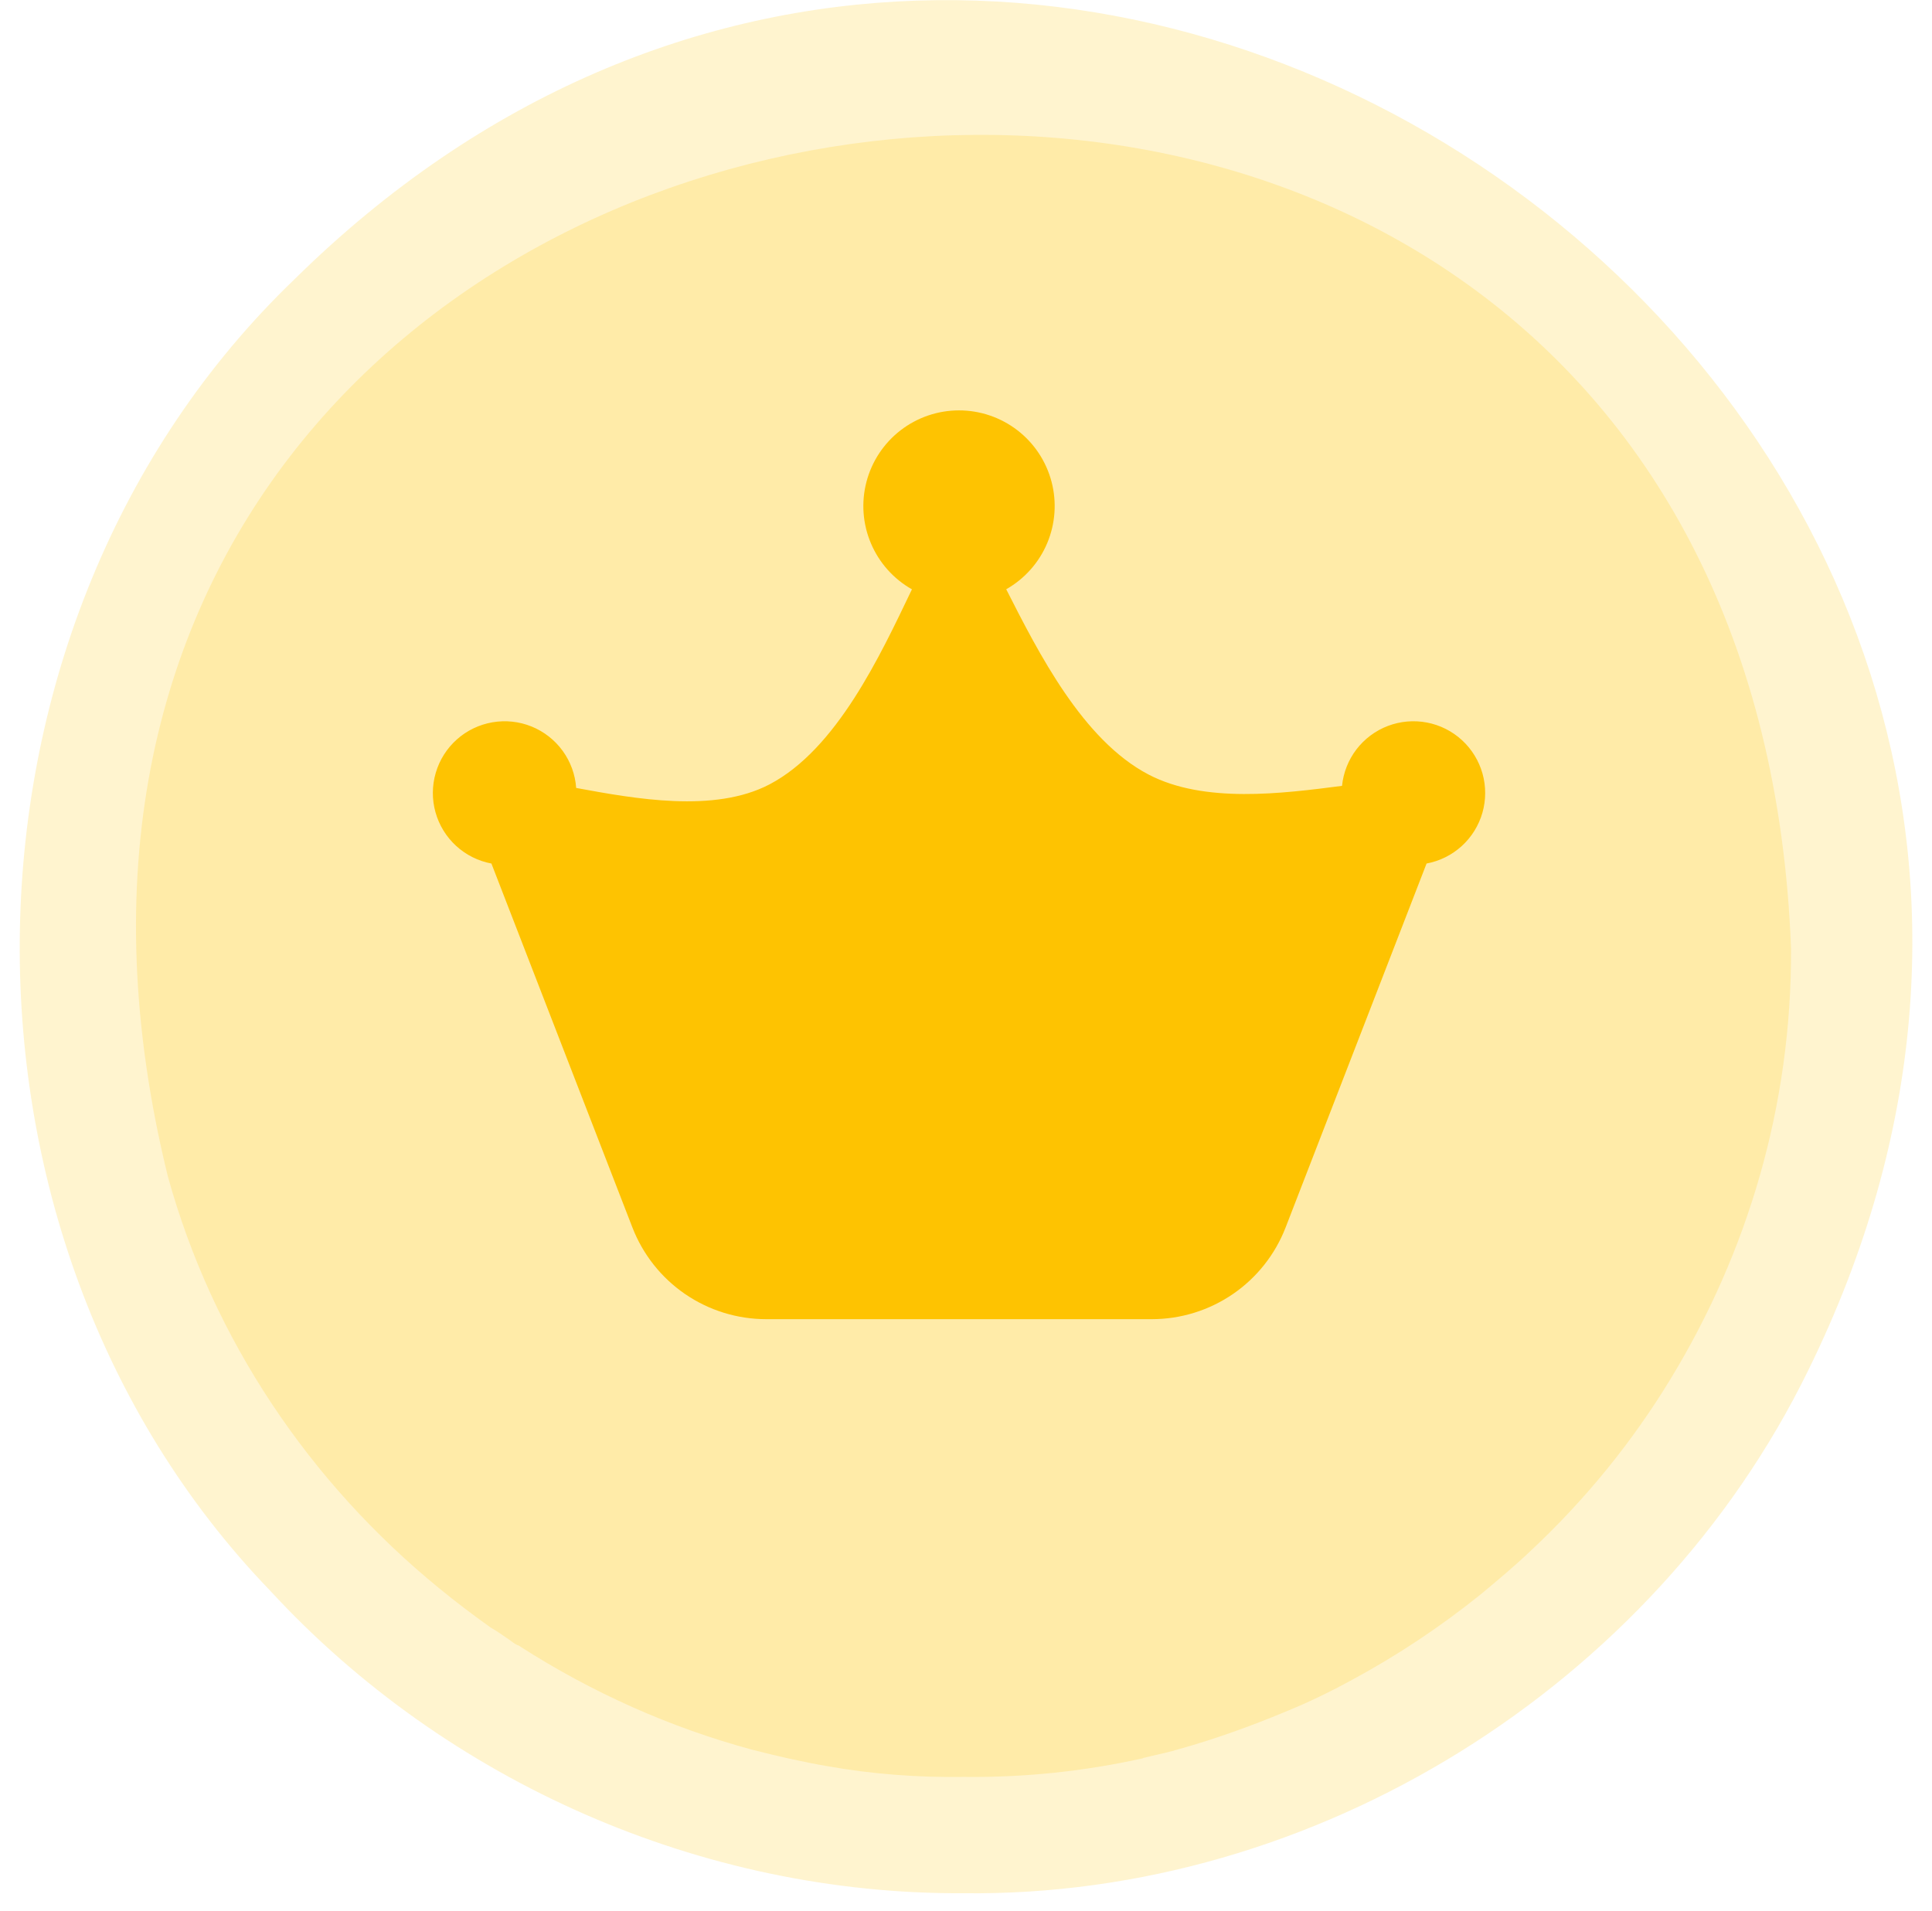 <svg width="93" height="92" viewBox="0 0 93 92" fill="none" xmlns="http://www.w3.org/2000/svg">
<path d="M46.372 91.14C33.802 91.209 21.508 85.802 13.002 76.573C-3.494 59.457 -3.012 29.944 14.172 13.448C50.608 -22.506 109.635 20.06 87.043 65.966C79.605 81.187 63.316 91.347 46.372 91.14Z" fill="#FEC301" fill-opacity="0.19"/>
<path d="M86.215 45.661C86.25 53.238 84.115 60.297 80.43 66.359C78.57 69.424 76.297 72.213 73.68 74.658C72.922 75.381 72.096 76.07 71.269 76.759C69.341 78.309 67.274 79.686 65.105 80.857C64.037 81.442 62.97 81.959 61.867 82.407C60.215 83.096 58.493 83.715 56.771 84.198C56.323 84.335 55.841 84.439 55.393 84.542C55.29 84.576 55.221 84.576 55.118 84.611C55.083 84.611 55.049 84.611 55.014 84.645C52.225 85.265 49.332 85.575 46.405 85.541C44.166 85.575 41.962 85.403 39.827 85.024C38.622 84.817 37.416 84.542 36.211 84.232C32.251 83.164 28.497 81.477 25.053 79.273C25.019 79.238 24.984 79.238 24.95 79.204C24.95 79.204 24.95 79.204 24.916 79.204C24.778 79.135 24.64 79.032 24.502 78.928C24.192 78.722 23.917 78.515 23.607 78.343C22.746 77.723 21.919 77.103 21.127 76.449C14.929 71.386 10.245 64.499 8.075 56.613C-6.182 -1.484 83.942 -14.123 86.215 45.661Z" fill="#FEC301" fill-opacity="0.19"/>
<g clip-path="url(#clip0_1647_65657)">
<path d="M48.436 28.367C49.321 27.865 50.015 27.084 50.409 26.147C50.803 25.209 50.876 24.167 50.616 23.184C50.356 22.201 49.778 21.331 48.972 20.711C48.165 20.091 47.176 19.755 46.159 19.756C45.142 19.757 44.154 20.095 43.349 20.716C42.544 21.338 41.967 22.209 41.709 23.193C41.451 24.177 41.526 25.219 41.923 26.155C42.319 27.092 43.014 27.872 43.9 28.372L43.877 28.413C42.369 31.561 40.273 36.069 37.038 37.762C34.381 39.15 30.568 38.453 27.735 37.932C27.69 37.288 27.465 36.67 27.086 36.147C26.707 35.624 26.189 35.219 25.591 34.975C24.992 34.732 24.338 34.662 23.702 34.772C23.066 34.882 22.473 35.167 21.991 35.597C21.509 36.027 21.157 36.583 20.976 37.203C20.794 37.822 20.789 38.48 20.963 39.102C21.136 39.724 21.48 40.285 21.956 40.721C22.432 41.157 23.02 41.452 23.655 41.57L30.443 59.093C30.947 60.393 31.831 61.509 32.98 62.297C34.13 63.084 35.491 63.505 36.884 63.505H55.443C56.836 63.505 58.197 63.084 59.346 62.297C60.496 61.509 61.38 60.393 61.884 59.093L68.67 41.57C69.3 41.453 69.886 41.162 70.361 40.731C70.835 40.3 71.18 39.745 71.358 39.128C71.534 38.511 71.536 37.858 71.363 37.24C71.189 36.623 70.847 36.066 70.375 35.632C69.903 35.197 69.319 34.904 68.689 34.783C68.059 34.662 67.408 34.719 66.808 34.947C66.209 35.175 65.685 35.566 65.295 36.075C64.905 36.585 64.665 37.193 64.601 37.831C61.702 38.206 57.965 38.685 55.289 37.287C52.118 35.63 49.993 31.432 48.436 28.367Z" fill="#FEC301"/>
</g>
<defs>
<clipPath id="clip0_1647_65657">
<rect width="55.264" height="55.264" fill="white" transform="translate(18.531 15.086)"/>
</clipPath>
</defs>
</svg>
